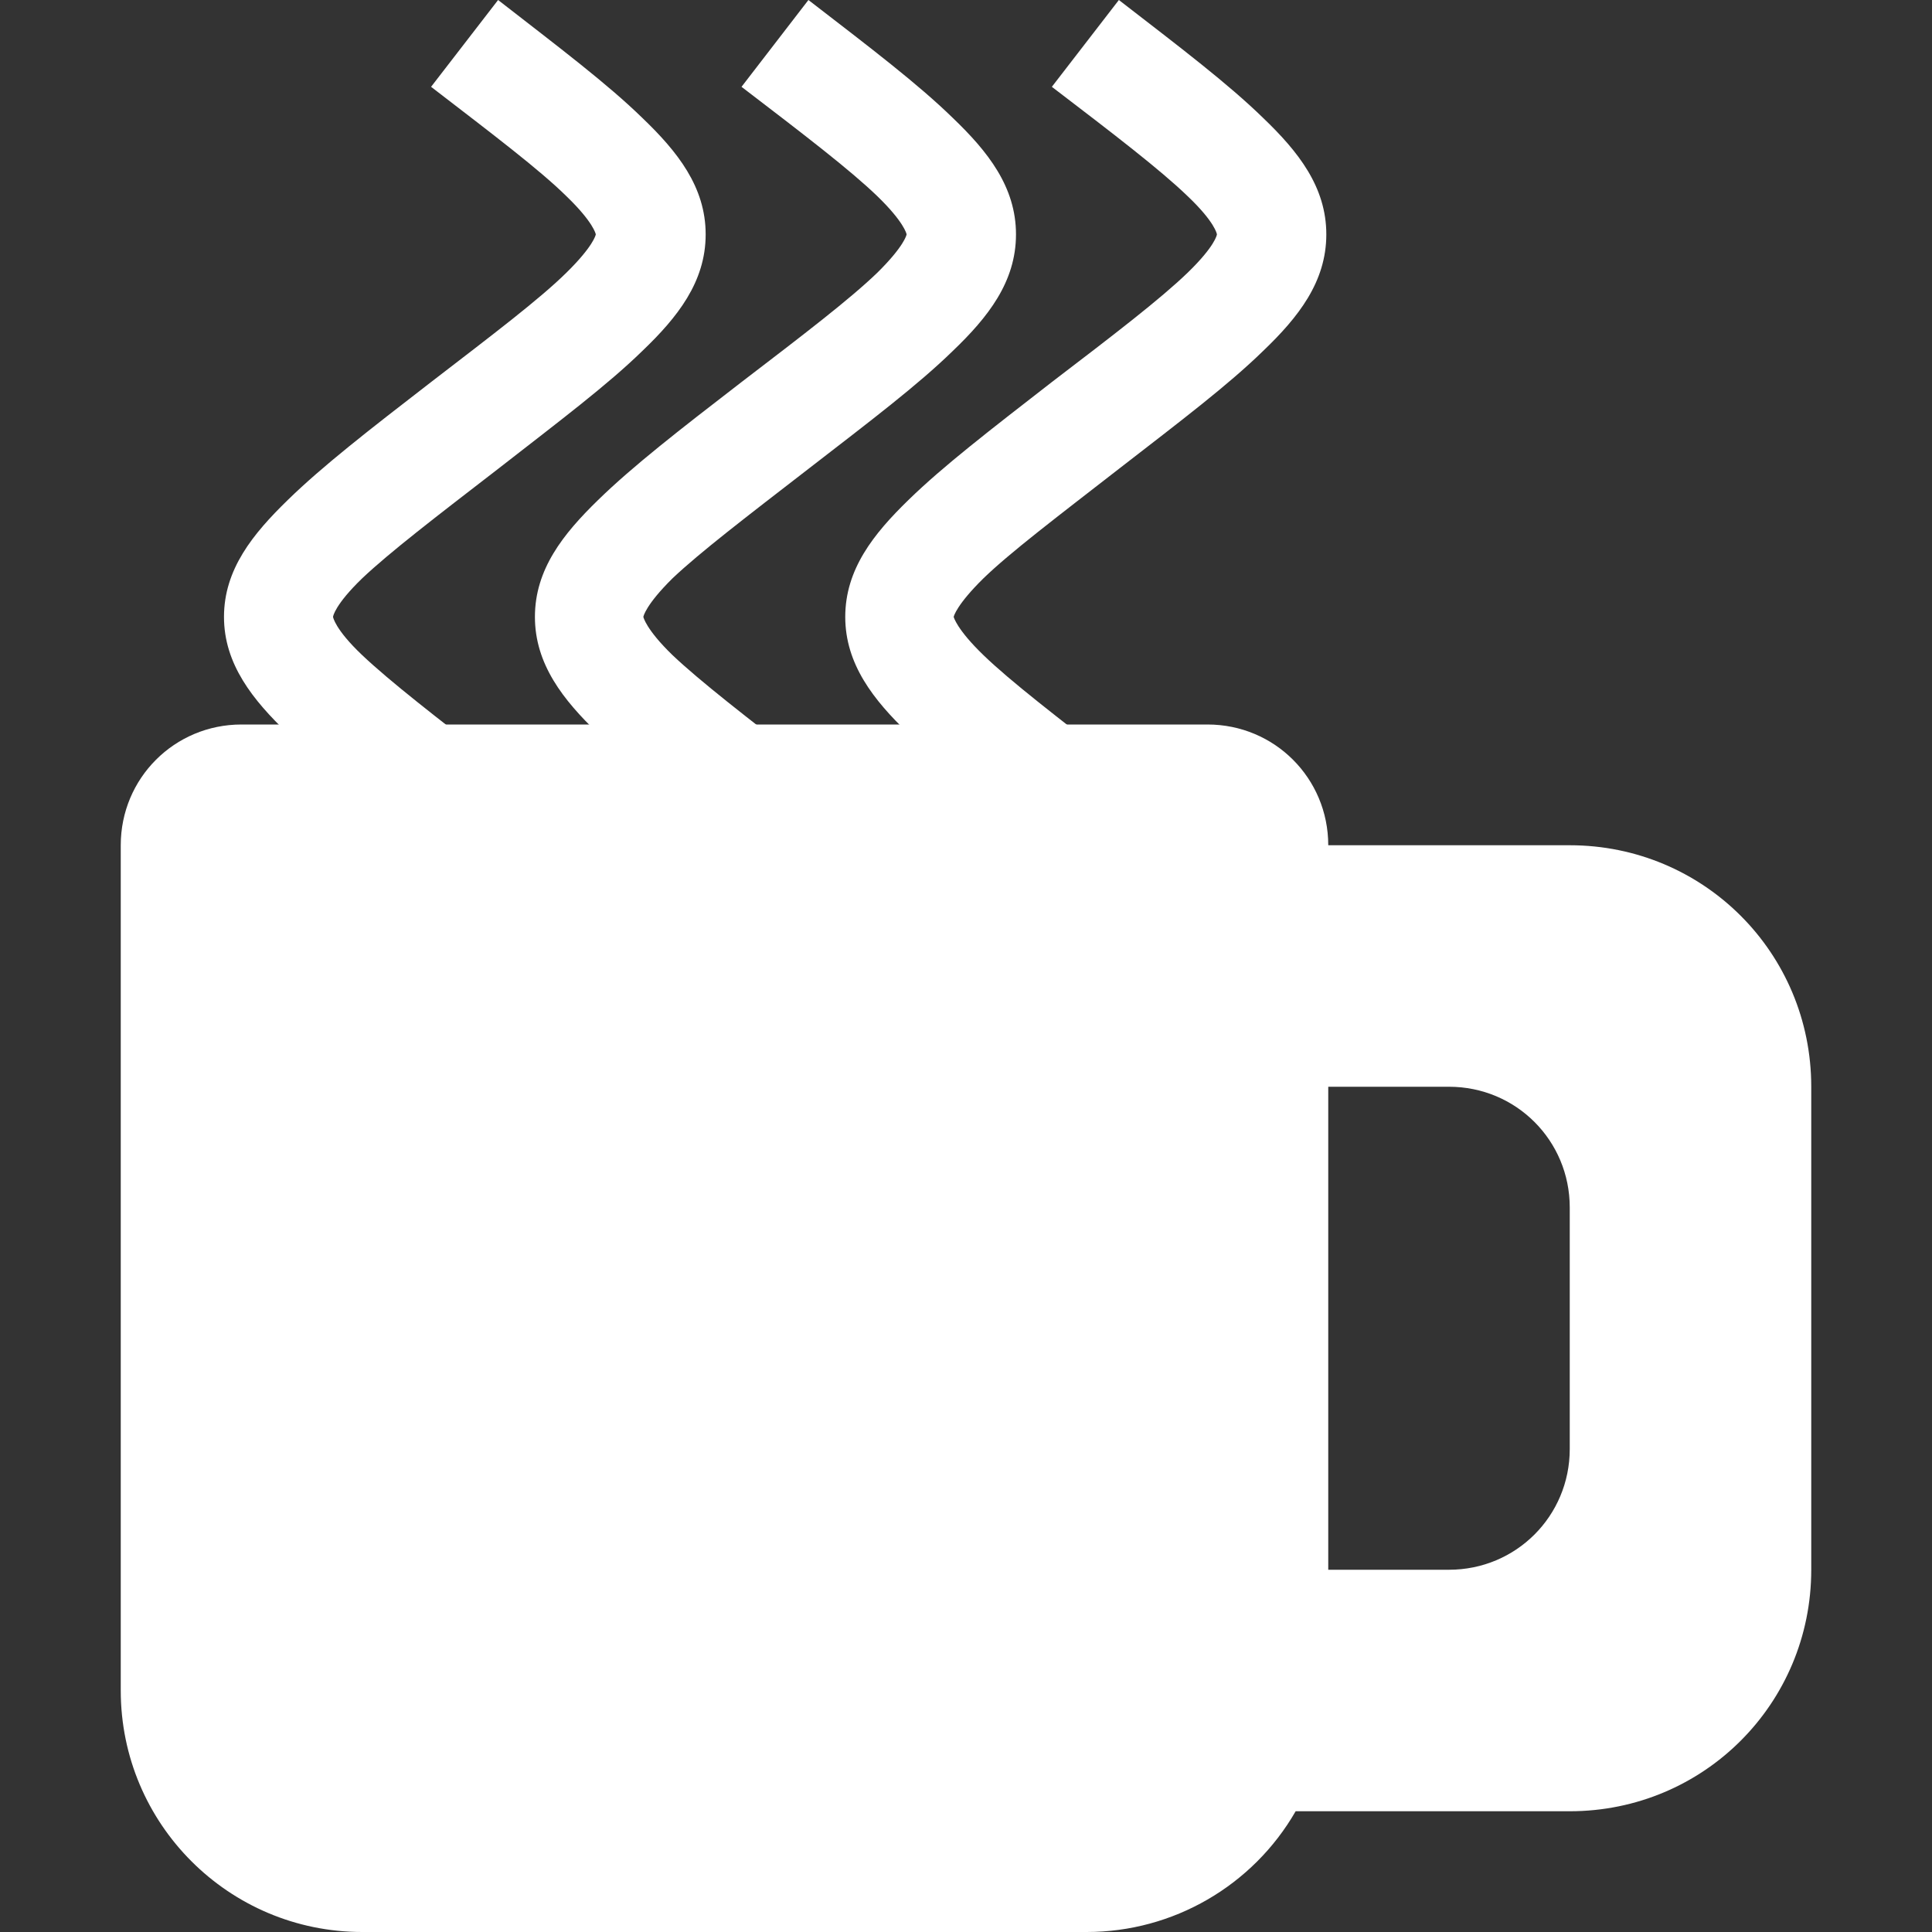 <?xml version="1.0" encoding="UTF-8"?>
<svg xmlns="http://www.w3.org/2000/svg" xmlns:xlink="http://www.w3.org/1999/xlink" width="16" height="16" viewBox="0 0 16 16" version="1.1">
<rect x="0" y="0" width="16" height="16" fill="#333333" stroke="none"/>
<g id="surface1">
<path style=" stroke:none;fill-rule:nonzero;fill:rgb(100%,100%,100%);fill-opacity:1;" d="M 2 6 C 1.445 6 1 6.445 1 7 L 1 14 C 1 15.105 1.895 16 3 16 L 9 16 C 9.715 16 10.375 15.617 10.73 15 L 13 15 C 14.109 15 15 14.109 15 13 L 15 9 C 15 7.891 14.109 7 13 7 L 11 7 C 11 6.445 10.555 6 10 6 Z M 11 9 L 12 9 C 12.555 9 13 9.445 13 10 L 13 12 C 13 12.555 12.555 13 12 13 L 11 13 Z M 11 9 "/>
<path style=" stroke:none;fill-rule:evenodd;fill:rgb(100%,100%,100%);fill-opacity:1;" d="M 5.844 1.941 C 5.844 1.547 5.609 1.254 5.32 0.977 C 5.031 0.695 4.637 0.398 4.125 0 L 3.57 0.719 C 4.082 1.113 4.469 1.406 4.691 1.625 C 4.914 1.84 4.934 1.938 4.934 1.941 C 4.934 1.945 4.914 2.039 4.691 2.258 C 4.469 2.477 4.082 2.77 3.57 3.164 C 3.055 3.562 2.672 3.859 2.383 4.141 C 2.094 4.422 1.855 4.715 1.855 5.109 C 1.855 5.5 2.094 5.797 2.383 6.074 C 2.672 6.352 3.055 6.652 3.57 7.047 L 4.125 6.336 C 3.609 5.938 3.227 5.641 3 5.426 C 2.773 5.211 2.758 5.109 2.758 5.109 C 2.758 5.105 2.773 5.008 3 4.789 C 3.227 4.574 3.609 4.281 4.125 3.883 C 4.637 3.484 5.031 3.188 5.32 2.906 C 5.609 2.629 5.844 2.336 5.844 1.941 Z M 5.844 1.941 "/>
<path style=" stroke:none;fill-rule:evenodd;fill:rgb(100%,100%,100%);fill-opacity:1;" d="M 8.414 1.941 C 8.414 1.547 8.18 1.254 7.891 0.977 C 7.602 0.695 7.211 0.398 6.695 0 L 6.141 0.719 C 6.656 1.113 7.039 1.406 7.266 1.625 C 7.488 1.84 7.508 1.938 7.508 1.941 C 7.508 1.945 7.488 2.039 7.266 2.258 C 7.039 2.477 6.656 2.77 6.141 3.164 C 5.625 3.562 5.242 3.859 4.953 4.141 C 4.664 4.422 4.43 4.715 4.43 5.109 C 4.43 5.5 4.664 5.797 4.953 6.074 C 5.242 6.352 5.625 6.652 6.141 7.047 L 6.695 6.336 C 6.18 5.938 5.797 5.641 5.57 5.426 C 5.348 5.211 5.328 5.109 5.328 5.109 C 5.328 5.105 5.348 5.008 5.57 4.789 C 5.797 4.574 6.18 4.281 6.695 3.883 C 7.211 3.484 7.602 3.188 7.891 2.906 C 8.18 2.629 8.414 2.336 8.414 1.941 Z M 8.414 1.941 "/>
<path style=" stroke:none;fill-rule:evenodd;fill:rgb(100%,100%,100%);fill-opacity:1;" d="M 10.984 1.941 C 10.984 1.547 10.75 1.254 10.461 0.977 C 10.172 0.695 9.781 0.398 9.266 0 L 8.711 0.719 C 9.227 1.113 9.609 1.406 9.836 1.625 C 10.062 1.84 10.078 1.938 10.078 1.941 C 10.078 1.945 10.062 2.039 9.836 2.258 C 9.609 2.477 9.227 2.77 8.711 3.164 C 8.199 3.562 7.812 3.859 7.523 4.141 C 7.234 4.422 7 4.715 7 5.109 C 7 5.5 7.234 5.797 7.523 6.074 C 7.812 6.352 8.199 6.652 8.711 7.047 L 9.266 6.336 C 8.754 5.938 8.367 5.641 8.145 5.426 C 7.922 5.211 7.898 5.109 7.898 5.109 C 7.898 5.105 7.922 5.008 8.145 4.789 C 8.367 4.574 8.754 4.281 9.266 3.883 C 9.781 3.484 10.172 3.188 10.461 2.906 C 10.75 2.629 10.984 2.336 10.984 1.941 Z M 10.984 1.941 "/>
</g>
</svg>
